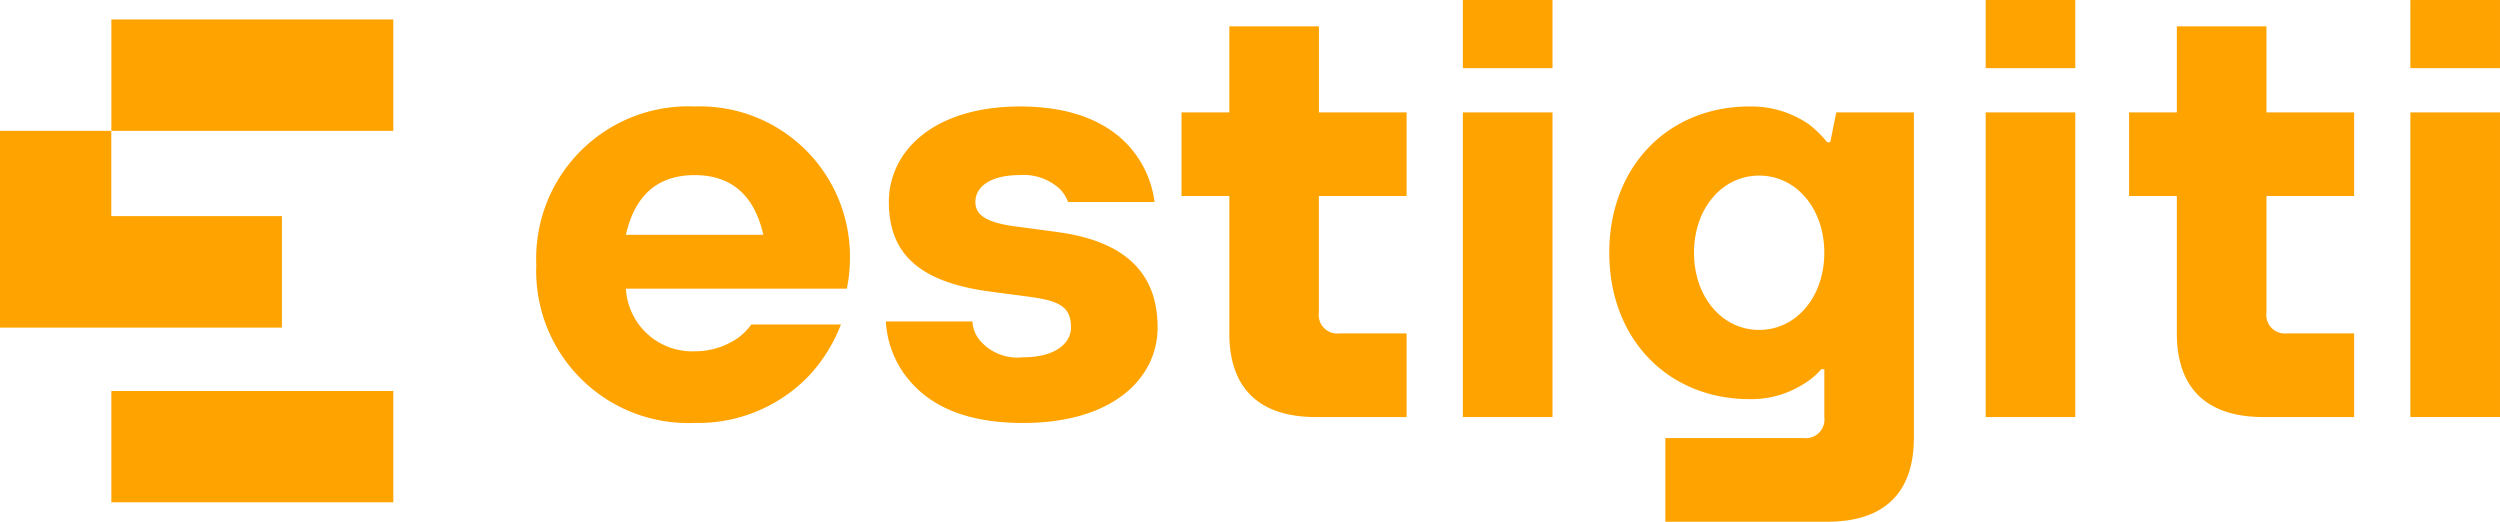 <svg id="Component_2_1" data-name="Component 2 – 1" xmlns="http://www.w3.org/2000/svg" xmlnsXlink="http://www.w3.org/1999/xlink" width="155" height="32.347" viewBox="0 0 155 32.347">
  <defs>
    <clipPath id="clip-path">
      <path id="Path_4" data-name="Path 4" d="M0-19.825H155V-52.172H0Z" transform="translate(0 52.172)" fill="none"/>
    </clipPath>
  </defs>
  <g id="Group_4" data-name="Group 4" clip-path="url(#clip-path)">
    <g id="Group_1" data-name="Group 1" transform="translate(33.251 6.601)">
      <path id="Path_1" data-name="Path 1" d="M-6.016,0a9.429,9.429,0,0,0-9.815,9.81,9.43,9.43,0,0,0,9.815,9.81,9.5,9.5,0,0,0,7.185-3.027,9.871,9.871,0,0,0,1.887-3.076H-2.5a3.738,3.738,0,0,1-.85.848,4.652,4.652,0,0,1-2.665.814,4.11,4.11,0,0,1-4.259-3.884h13.7l.077-.45a9.141,9.141,0,0,0,.11-1.4A9.3,9.3,0,0,0-6.016,0m-4.259,7.956c.557-2.481,2-3.7,4.259-3.7s3.7,1.223,4.259,3.7Z" transform="translate(15.831)" fill="#ffa300"/>
    </g>
    <g id="Group_2" data-name="Group 2" transform="translate(54.922 6.601)">
      <path id="Path_2" data-name="Path 2" d="M-6.468-4.765l-2.777-.373c-1.667-.259-2.225-.738-2.225-1.48,0-.924.891-1.668,2.781-1.668a3.3,3.3,0,0,1,2.446.854,2.253,2.253,0,0,1,.517.815H-.36A6.409,6.409,0,0,0-1.54-9.578c-1.078-1.486-3.191-2.96-7.15-2.96-5.374,0-8.145,2.773-8.145,5.921s1.81,4.967,6.292,5.556l2.776.373C-6.1-.43-5.542.016-5.542,1.16c0,.926-.889,1.85-2.964,1.85A3.064,3.064,0,0,1-11.245,1.9a2,2,0,0,1-.407-1.11h-5.369a6.208,6.208,0,0,0,1.067,3.151c1.118,1.595,3.153,3.143,7.449,3.143,5.555,0,8.332-2.774,8.332-5.922,0-3.366-2-5.37-6.295-5.925" transform="translate(17.022 12.539)" fill="#ffa300"/>
    </g>
    <g id="Group_3" data-name="Group 3" transform="translate(73.255 1.633)">
      <path id="Path_3" data-name="Path 3" d="M-5.222,0h-5.556V5.336h-2.963v5.183h2.963v8.517c0,3.372,1.815,5.188,5.369,5.188H.213V19.036H-3.926a1.153,1.153,0,0,1-1.3-1.3V10.519H.213V5.336H-5.222Z" transform="translate(13.741)" fill="#ffa300"/>
    </g>
  </g>
  <path id="Path_5" data-name="Path 5" d="M146.288-22.043h5.556V-40.931h-5.556Z" transform="translate(-55.59 47.9)" fill="#ffa300"/>
  <path id="Path_6" data-name="Path 6" d="M146.288-47.947h5.556v-4.224h-5.556Z" transform="translate(-55.59 52.172)" fill="#ffa300"/>
  <path id="Path_7" data-name="Path 7" d="M198.567-22.043h5.557V-40.931h-5.557Z" transform="translate(-75.455 47.9)" fill="#ffa300"/>
  <path id="Path_8" data-name="Path 8" d="M198.567-47.947h5.557v-4.224h-5.557Z" transform="translate(-75.455 52.172)" fill="#ffa300"/>
  <g id="Group_6" data-name="Group 6" clip-path="url(#clip-path)">
    <g id="Group_5" data-name="Group 5" transform="translate(132.003 1.633)">
      <path id="Path_9" data-name="Path 9" d="M-5.22,0h-5.556V5.336h-2.961v5.183h2.961v8.517c0,3.372,1.815,5.188,5.369,5.188H.217V19.036H-3.927a1.154,1.154,0,0,1-1.293-1.3V10.519H.217V5.336H-5.22Z" transform="translate(13.737)" fill="#ffa300"/>
    </g>
  </g>
  <path id="Path_11" data-name="Path 11" d="M241.038-47.947h5.556v-4.224h-5.556Z" transform="translate(-91.595 52.172)" fill="#ffa300"/>
  <path id="Path_12" data-name="Path 12" d="M241.038-22.044h5.556V-40.931h-5.556Z" transform="translate(-91.595 47.9)" fill="#ffa300"/>
  <g id="Group_8" data-name="Group 8" clip-path="url(#clip-path)">
    <g id="Group_7" data-name="Group 7" transform="translate(99.776 6.6)">
      <path id="Path_13" data-name="Path 13" d="M-8.4-1.359h-.19A6.687,6.687,0,0,0-9.734-2.476a6.276,6.276,0,0,0-3.667-1.1c-5.034,0-8.7,3.7-8.7,9.068s3.664,9.077,8.7,9.077a6.032,6.032,0,0,0,3.335-.931,4.444,4.444,0,0,0,1.108-.923h.19v2.975a1.157,1.157,0,0,1-1.3,1.293h-8.557v5.187h10.04c3.555,0,5.368-1.815,5.368-5.187V-3.208H-8.028Zm-4.41,11.636c-2.3,0-4.037-2.051-4.037-4.786S-15.111.71-12.808.71s4.039,2.05,4.039,4.781-1.732,4.786-4.039,4.786" transform="translate(22.1 3.577)" fill="#ffa300"/>
    </g>
  </g>
  <path id="Path_15" data-name="Path 15" d="M11.135-43.322H28.616v-6.907H11.135Z" transform="translate(-4.231 51.434)" fill="#ffa300"/>
  <g id="Group_9" data-name="Group 9" transform="translate(0 8.112)">
    <path id="Path_16" data-name="Path 16" d="M0,0V12.2H17.478V5.287H6.9V0Z" fill="#ffa300"/>
  </g>
  <path id="Path_17" data-name="Path 17" d="M11.135-6.173H28.616v-6.9H11.135Z" transform="translate(-4.231 37.315)" fill="#ffa300"/>
</svg>
